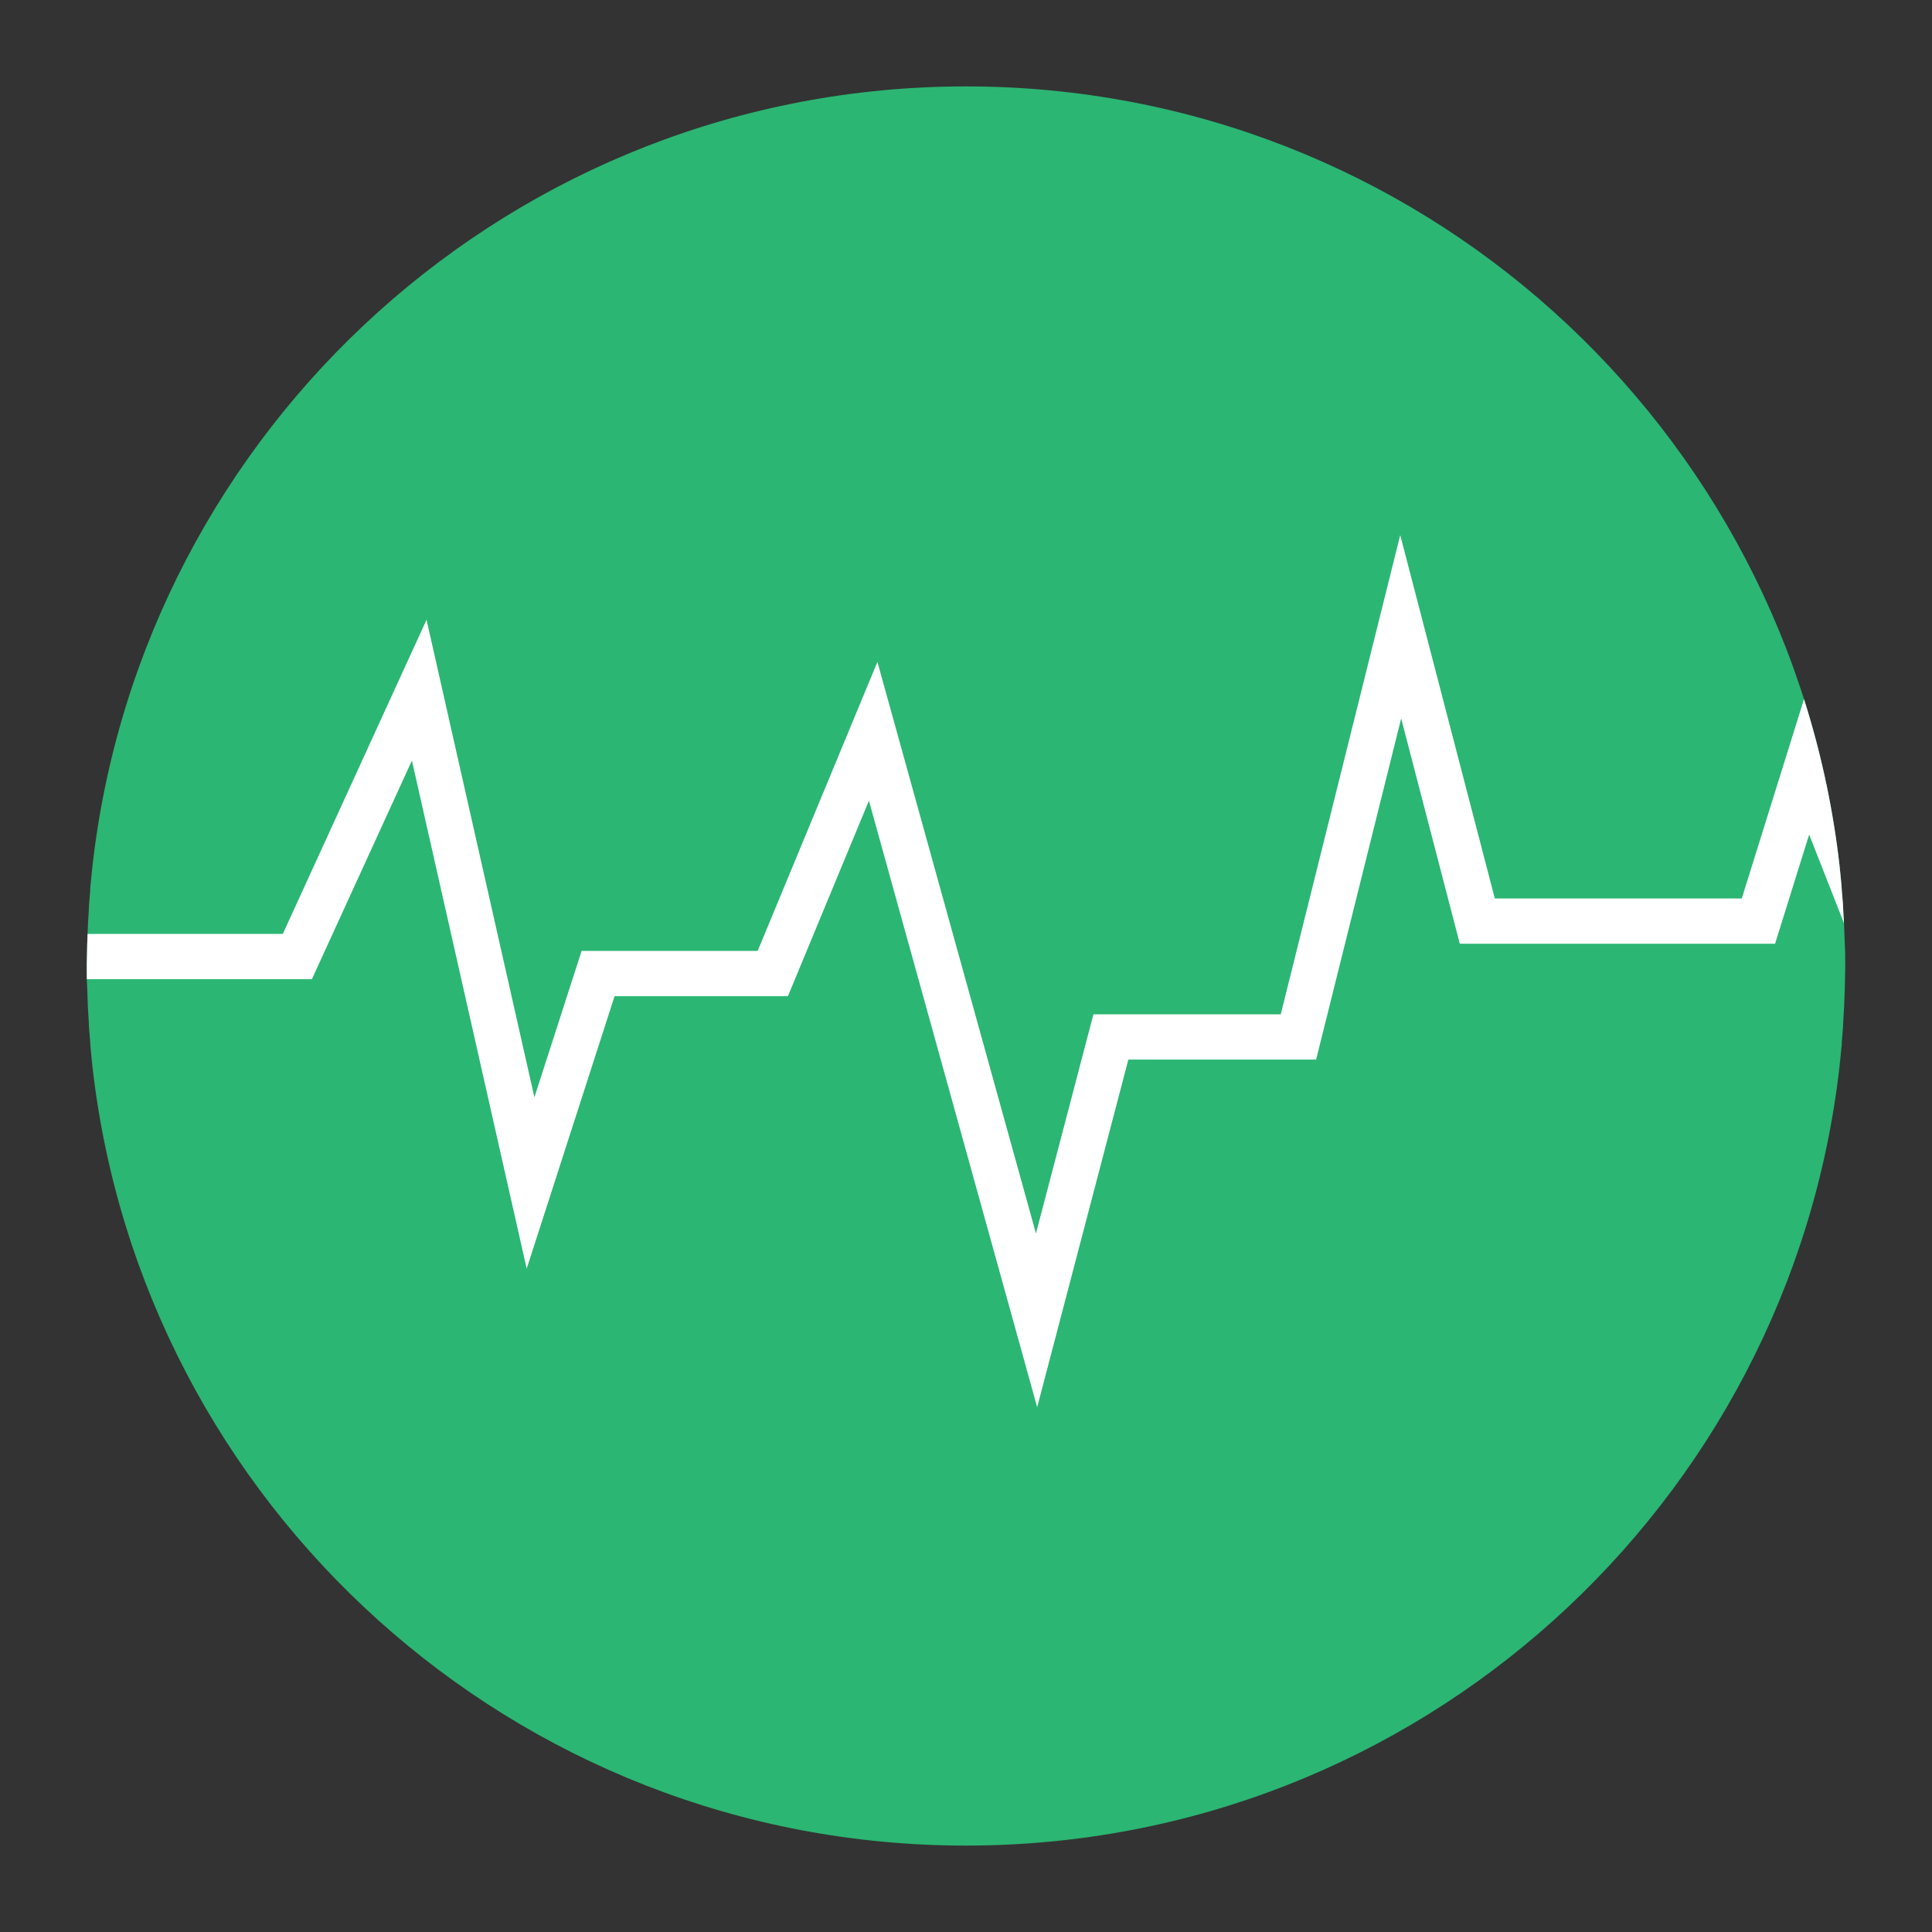 <?xml version="1.0" encoding="utf-8"?>
<!-- Generator: Adobe Illustrator 22.1.0, SVG Export Plug-In . SVG Version: 6.00 Build 0)  -->
<svg version="1.1" id="Layer_1" xmlns="http://www.w3.org/2000/svg" xmlns:xlink="http://www.w3.org/1999/xlink" x="0px" y="0px"
	 viewBox="0 0 512 512" style="enable-background:new 0 0 512 512;" xml:space="preserve">
<rect x="0" y="0" width="512" height="512" fill="#333333" stroke="none"/>
<style type="text/css">
	.Green{fill:#2BB673;}
	.White{clip-path:url(#WhitePath_1_);fill:none;stroke:#FFFFFF;stroke-width:12;stroke-miterlimit:10;}
</style>
<g id="XMLID_156_">
	<g id="Green_Background">
		<path id="Green_Background_1_" class="Green" d="M489,255.9c0-0.2,0-0.5,0-0.7c0-1.6,0-3.2-0.1-4.7c0-0.9-0.1-1.8-0.1-2.8
			c0-0.9-0.1-1.8-0.1-2.7c-0.1-1.1-0.1-2.2-0.2-3.3c0-0.7-0.1-1.4-0.1-2.1c-0.1-1.2-0.2-2.4-0.3-3.6c0-0.5-0.1-1.1-0.1-1.6
			c-0.1-1.3-0.3-2.6-0.4-4c0-0.3-0.1-0.7-0.1-1C474.3,113.2,375.7,22.9,256,22.9S37.7,113.2,24.5,229.5c0,0.3-0.1,0.7-0.1,1
			c-0.1,1.3-0.3,2.6-0.4,4c-0.1,0.5-0.1,1.1-0.1,1.6c-0.1,1.2-0.2,2.4-0.3,3.6c0,0.7-0.1,1.4-0.1,2.1c-0.1,1.1-0.1,2.2-0.2,3.3
			c0,0.9-0.1,1.8-0.1,2.7s-0.1,1.8-0.1,2.8c0,1.6-0.1,3.2-0.1,4.7c0,0.2,0,0.5,0,0.7c0,0,0,0,0,0.1s0,0,0,0.1c0,0.2,0,0.5,0,0.7
			c0,1.6,0,3.2,0.1,4.7c0,0.9,0.1,1.8,0.1,2.8c0,0.9,0.1,1.8,0.1,2.7c0.1,1.1,0.1,2.2,0.2,3.3c0,0.7,0.1,1.4,0.1,2.1
			c0.1,1.2,0.2,2.4,0.3,3.6c0,0.5,0.1,1.1,0.1,1.6c0.1,1.3,0.3,2.6,0.4,4c0,0.3,0.1,0.7,0.1,1C37.7,398.8,136.3,489.1,256,489.1
			s218.3-90.3,231.5-206.5c0-0.3,0.1-0.7,0.1-1c0.1-1.3,0.3-2.6,0.4-4c0.1-0.5,0.1-1.1,0.1-1.6c0.1-1.2,0.2-2.4,0.3-3.6
			c0-0.7,0.1-1.4,0.1-2.1c0.1-1.1,0.1-2.2,0.2-3.3c0-0.9,0.1-1.8,0.1-2.7c0-0.9,0.1-1.8,0.1-2.8c0-1.6,0.1-3.2,0.1-4.7
			c0-0.2,0-0.5,0-0.7C489,256,489,256,489,255.9C489,256,489,256,489,255.9z"/>
	</g>
	<g>
		<defs>
			<path id="WhitePath" d="M489,255.9c0-0.2,0-0.5,0-0.7c0-1.6,0-3.2-0.1-4.7c0-0.9-0.1-1.8-0.1-2.8c0-0.9-0.1-1.8-0.1-2.7
				c-0.1-1.1-0.1-2.2-0.2-3.3c0-0.7-0.1-1.4-0.1-2.1c-0.1-1.2-0.2-2.4-0.3-3.6c0-0.5-0.1-1.1-0.1-1.6c-0.1-1.3-0.3-2.6-0.4-4
				c0-0.3-0.1-0.7-0.1-1C474.3,113.2,375.7,22.9,256,22.9S37.7,113.2,24.5,229.5c0,0.3-0.1,0.7-0.1,1c-0.1,1.3-0.3,2.6-0.4,4
				c-0.1,0.5-0.1,1.1-0.1,1.6c-0.1,1.2-0.2,2.4-0.3,3.6c0,0.7-0.1,1.4-0.1,2.1c-0.1,1.1-0.1,2.2-0.2,3.3c0,0.9-0.1,1.8-0.1,2.7
				s-0.1,1.8-0.1,2.8c0,1.6-0.1,3.2-0.1,4.7c0,0.2,0,0.5,0,0.7c0,0,0,0,0,0.1s0,0,0,0.1c0,0.2,0,0.5,0,0.7c0,1.6,0,3.2,0.1,4.7
				c0,0.9,0.1,1.8,0.1,2.8c0,0.9,0.1,1.8,0.1,2.7c0.1,1.1,0.1,2.2,0.2,3.3c0,0.7,0.1,1.4,0.1,2.1c0.1,1.2,0.2,2.4,0.3,3.6
				c0,0.5,0.1,1.1,0.1,1.6c0.1,1.3,0.3,2.6,0.4,4c0,0.3,0.1,0.7,0.1,1C37.7,398.8,136.3,489.1,256,489.1s218.3-90.3,231.5-206.5
				c0-0.3,0.1-0.7,0.1-1c0.1-1.3,0.3-2.6,0.4-4c0.1-0.5,0.1-1.1,0.1-1.6c0.1-1.2,0.2-2.4,0.3-3.6c0-0.7,0.1-1.4,0.1-2.1
				c0.1-1.1,0.1-2.2,0.2-3.3c0-0.9,0.1-1.8,0.1-2.7c0-0.9,0.1-1.8,0.1-2.8c0-1.6,0.1-3.2,0.1-4.7c0-0.2,0-0.5,0-0.7
				C489,256,489,256,489,255.9C489,256,489,256,489,255.9z"/>
		</defs>
		<clipPath id="WhitePath_1_">
			<use xlink:href="#WhitePath"  style="overflow:visible;"/>
		</clipPath>
		<polyline id="White_Pulse" class="White" points="29.4,253.5 20.6,253.5 23,253.5 78.8,253.5 111.1,182.9 140.6,313.5 158.5,258 
			204.8,258 231.4,193.8 274.7,349.9 294.4,274.8 344.1,274.8 371.2,166.1 391.5,244.1 466,244.1 478.8,203.1 494.9,244.1 		"/>
	</g>
</g>
</svg>
